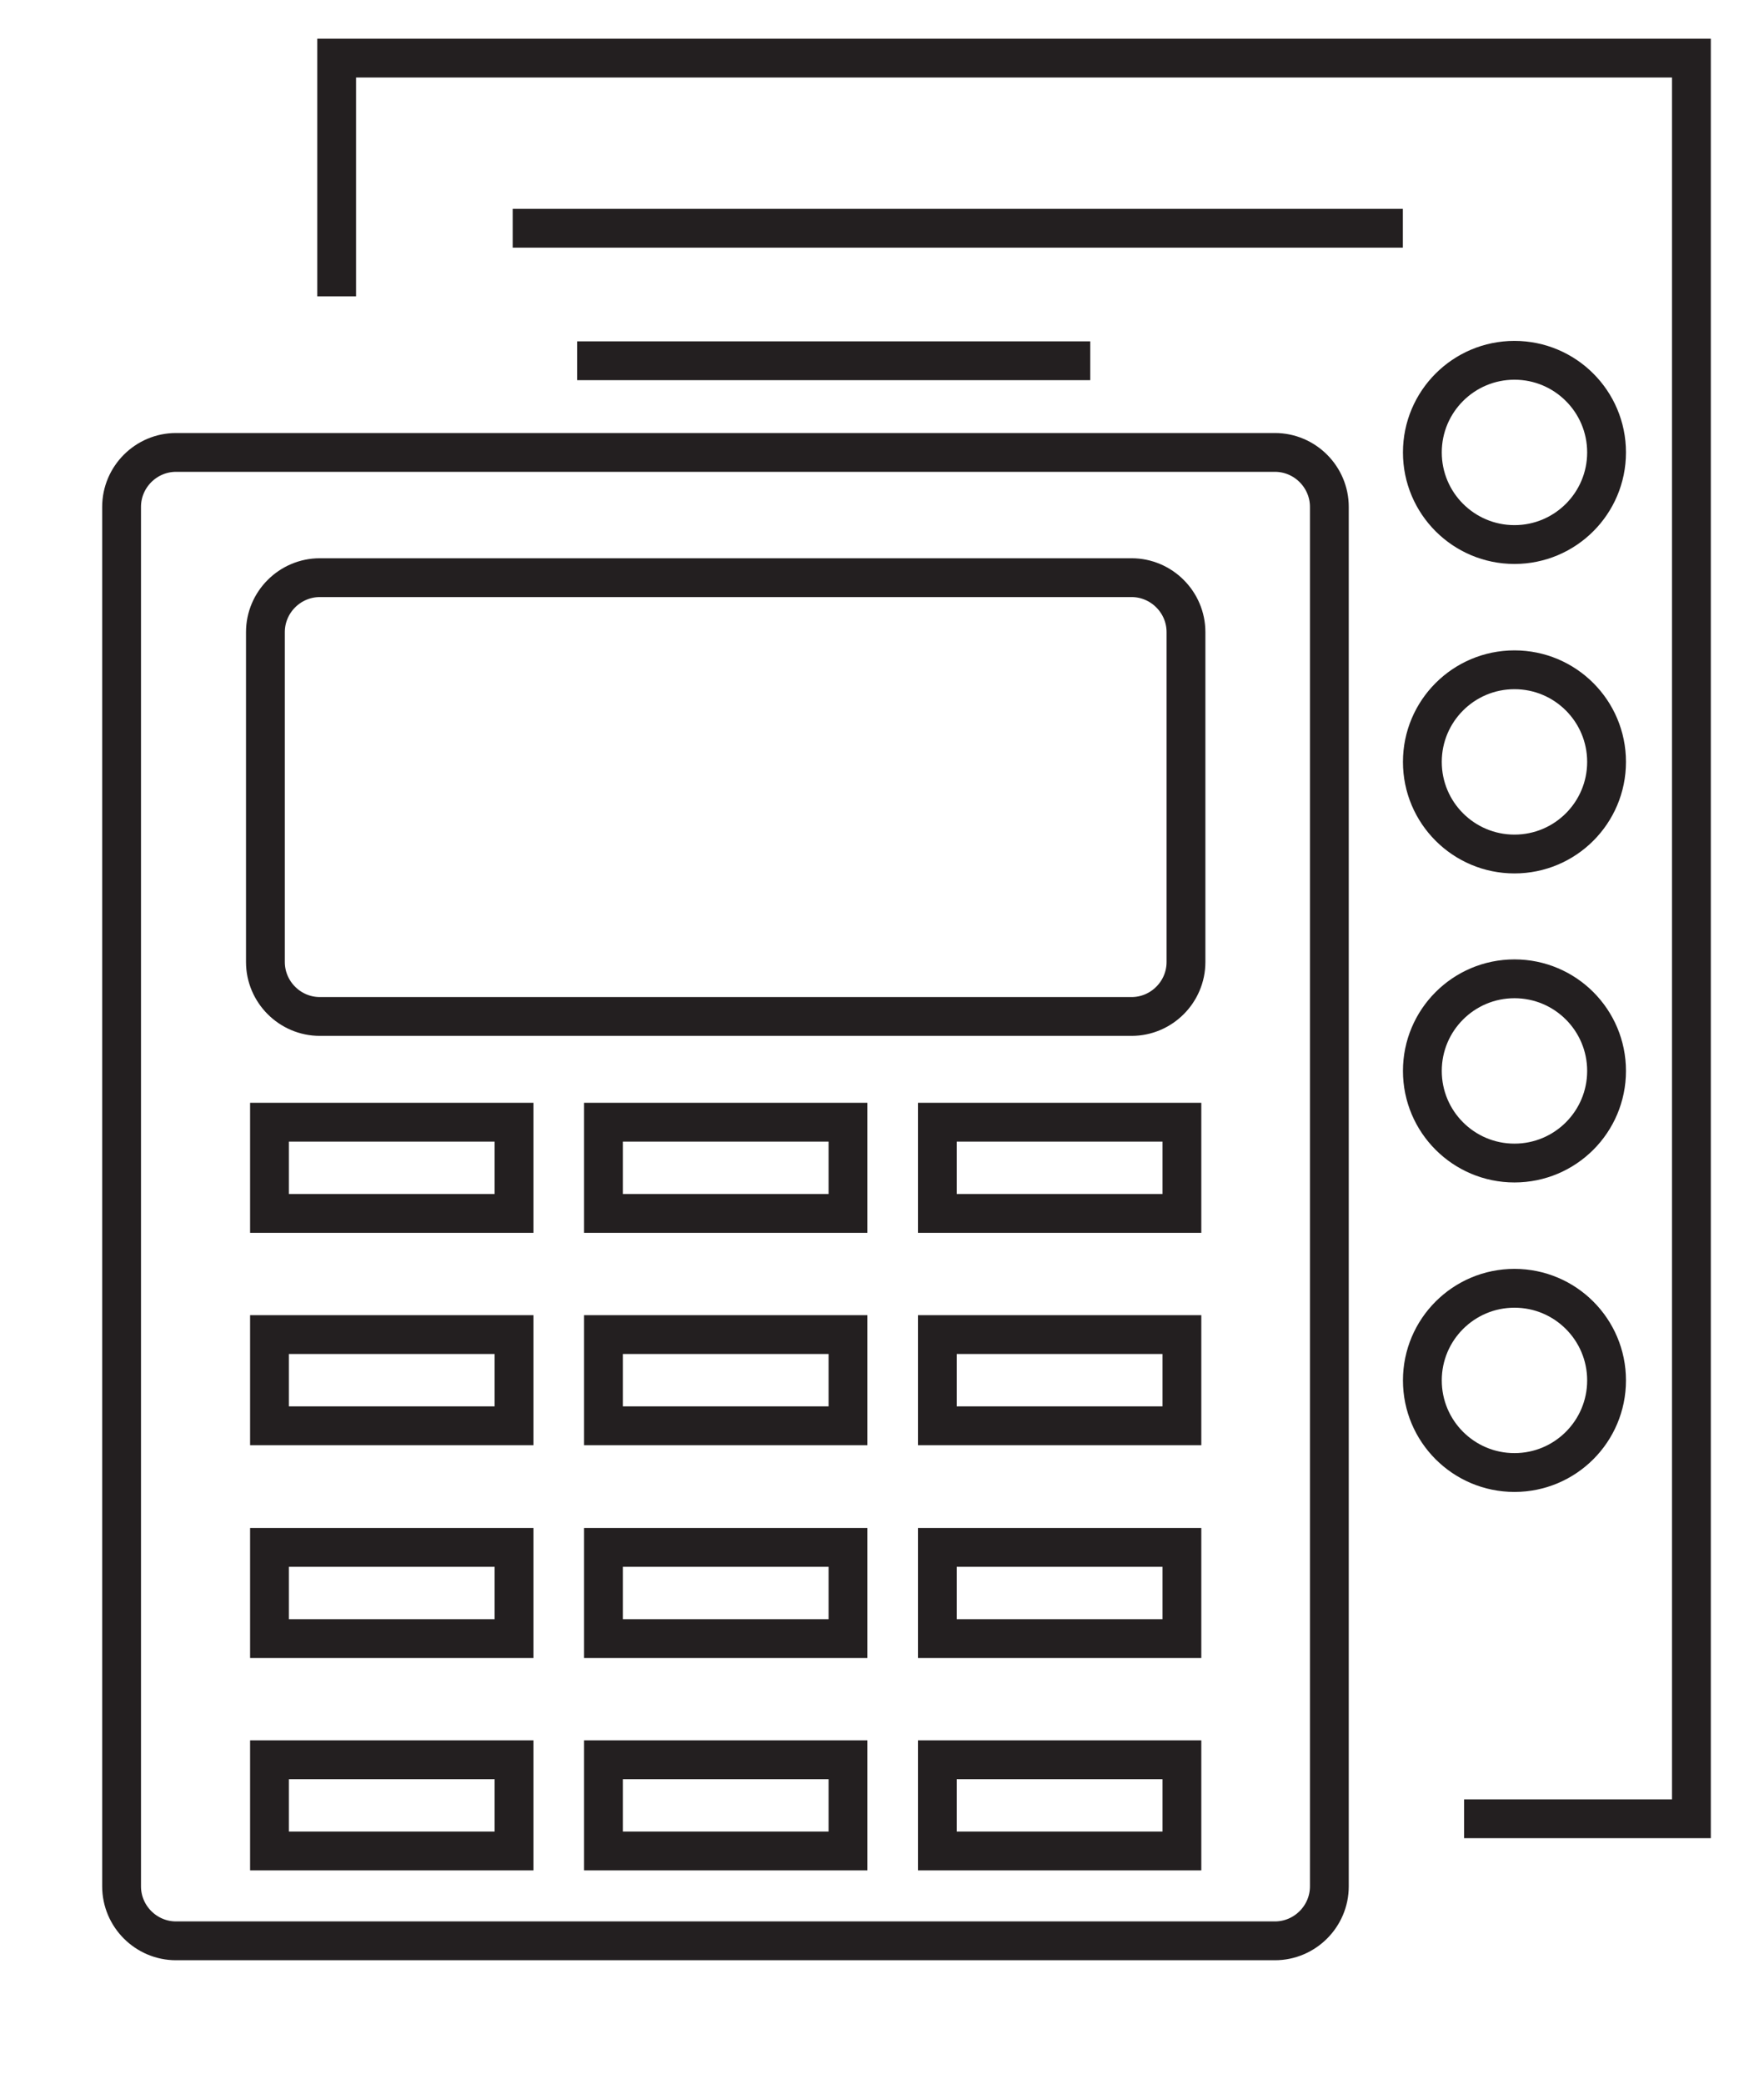 <?xml version="1.0" encoding="utf-8"?>
<!-- Generator: Adobe Illustrator 22.1.0, SVG Export Plug-In . SVG Version: 6.00 Build 0)  -->
<svg version="1.1" xmlns="http://www.w3.org/2000/svg" xmlns:xlink="http://www.w3.org/1999/xlink" x="0px" y="0px"
	 viewBox="0 0 388.8 459.3" style="enable-background:new 0 0 388.8 459.3;" xml:space="preserve">
<style type="text/css">
	.st0{fill:#FFFFFF;stroke:#000000;stroke-miterlimit:10;}
	.st1{fill:#00386A;}
	.st2{fill:#FFF748;}
	.st3{fill:#FFFFFF;stroke:#000000;stroke-width:0.695;}
	.st4{fill:#FF3F3F;}
	.st5{fill:#00AC91;}
	.st6{fill:#9B7163;}
	.st7{fill:#2957AE;}
	.st8{fill:#FFB6C5;}
	.st9{fill:#880070;}
	.st10{stroke:#231F20;stroke-miterlimit:10;}
	.st11{fill:#1A1A1A;}
	.st12{fill:#FFFFFF;}
	.st13{fill:#231F20;}
	.st14{fill:none;stroke:#231F20;stroke-width:8.555;stroke-miterlimit:10;}
	.st15{fill:none;stroke:#231F20;stroke-width:0.418;stroke-miterlimit:10;}
	.st16{fill:none;stroke:#231F20;stroke-width:0.372;stroke-miterlimit:10;}
	.st17{fill:#FFFFFF;stroke:#00A14B;stroke-width:0.742;stroke-linecap:round;stroke-linejoin:round;stroke-miterlimit:10;}
	.st18{fill:none;stroke:#00A14B;stroke-width:0.742;stroke-linecap:round;stroke-linejoin:round;stroke-miterlimit:10;}
	.st19{fill:#00A14B;}
	.st20{fill:#FFFFFF;stroke:#231F20;stroke-width:1.484;stroke-linecap:round;stroke-linejoin:round;stroke-miterlimit:10;}
	.st21{fill:none;stroke:#231F20;stroke-width:1.484;stroke-linecap:round;stroke-linejoin:round;stroke-miterlimit:10;}
	.st22{fill:none;stroke:#929497;stroke-width:1.484;stroke-linecap:round;stroke-linejoin:round;stroke-miterlimit:10;}
	.st23{fill:none;stroke:#FFDD15;stroke-width:1.484;stroke-linecap:round;stroke-linejoin:round;stroke-miterlimit:10;}
	.st24{fill:none;stroke:#EC1C24;stroke-width:1.484;stroke-linecap:round;stroke-linejoin:round;stroke-miterlimit:10;}
	.st25{fill:#00A14B;stroke:#231F20;stroke-width:1.637;stroke-linecap:round;stroke-linejoin:round;stroke-miterlimit:10;}
	.st26{fill:#FFDD15;stroke:#231F20;stroke-width:1.56;stroke-linecap:round;stroke-linejoin:round;stroke-miterlimit:10;}
	.st27{fill:none;stroke:#231F20;stroke-width:1.56;stroke-linecap:round;stroke-linejoin:round;stroke-miterlimit:10;}
	.st28{fill:none;stroke:#231F20;stroke-width:2.025;stroke-linecap:round;stroke-linejoin:round;stroke-miterlimit:10;}
	.st29{fill:#FFFFFF;stroke:#231F20;stroke-width:1.801;stroke-linecap:round;stroke-linejoin:round;stroke-miterlimit:10;}
	.st30{fill:none;stroke:#231F20;stroke-width:1.801;stroke-linecap:round;stroke-linejoin:round;stroke-miterlimit:10;}
	.st31{fill:none;stroke:#929497;stroke-width:1.801;stroke-linecap:round;stroke-linejoin:round;stroke-miterlimit:10;}
	.st32{fill:none;stroke:#00A14B;stroke-width:1.801;stroke-linecap:round;stroke-linejoin:round;stroke-miterlimit:10;}
	.st33{fill:#EC1C24;}
	.st34{fill:none;stroke:#FFFFFF;stroke-width:4.503;stroke-miterlimit:10;}
	
		.st35{opacity:0.5;fill:none;stroke:#00A14B;stroke-width:1.801;stroke-linecap:round;stroke-linejoin:round;stroke-miterlimit:10;}
	
		.st36{opacity:0.5;fill:none;stroke:#00A14B;stroke-width:0.901;stroke-linecap:round;stroke-linejoin:round;stroke-miterlimit:10;}
	.st37{fill:#D0D2D3;}
	.st38{fill:none;stroke:#D0D2D3;stroke-width:3.603;stroke-miterlimit:10;}
	.st39{fill:none;stroke:#FFDD15;stroke-width:3.787;stroke-linecap:round;stroke-linejoin:round;stroke-miterlimit:10;}
	.st40{opacity:0.5;}
	.st41{fill:none;stroke:#00A14B;stroke-width:8.229;stroke-linecap:round;stroke-linejoin:round;stroke-miterlimit:10;}
	.st42{fill:#FFDD15;stroke:#231F20;stroke-width:3.612;stroke-linecap:round;stroke-linejoin:round;stroke-miterlimit:10;}
	.st43{opacity:0.2;}
	.st44{fill:#FFFFFF;stroke:#00A14B;stroke-width:4.056;stroke-linecap:round;stroke-linejoin:round;stroke-miterlimit:10;}
	.st45{fill:#00A14B;stroke:#231F20;stroke-width:4.056;stroke-linecap:round;stroke-linejoin:round;stroke-miterlimit:10;}
	.st46{fill:none;stroke:#231F20;stroke-width:3.176;stroke-linecap:round;stroke-linejoin:round;stroke-miterlimit:10;}
	.st47{fill:none;stroke:#231F20;stroke-width:1.281;stroke-linecap:round;stroke-linejoin:round;stroke-miterlimit:10;}
	.st48{fill:none;stroke:#929497;stroke-width:1.281;stroke-linecap:round;stroke-linejoin:round;stroke-miterlimit:10;}
	.st49{fill:#929497;}
	.st50{fill:none;stroke:#231F20;stroke-width:1.221;stroke-linecap:round;stroke-linejoin:round;stroke-miterlimit:10;}
	.st51{fill:none;stroke:#231F20;stroke-width:2.724;stroke-linecap:round;stroke-linejoin:round;stroke-miterlimit:10;}
	.st52{fill:#BBBDBF;}
	.st53{fill:none;stroke:#231F20;stroke-width:3.319;stroke-linecap:round;stroke-linejoin:round;stroke-miterlimit:10;}
	.st54{fill:#00A14B;stroke:#231F20;stroke-width:3.319;stroke-linecap:round;stroke-linejoin:round;stroke-miterlimit:10;}
	.st55{fill:none;stroke:#231F20;stroke-width:3.187;stroke-linecap:round;stroke-linejoin:round;stroke-miterlimit:10;}
	.st56{fill:#00A14B;stroke:#231F20;stroke-width:1.725;stroke-linecap:round;stroke-linejoin:round;stroke-miterlimit:10;}
	.st57{fill:none;stroke:#231F20;stroke-width:1.725;stroke-linecap:round;stroke-linejoin:round;stroke-miterlimit:10;}
	.st58{fill:#FFDD15;}
	.st59{fill:#FFDD15;stroke:#231F20;stroke-width:1.408;stroke-linecap:round;stroke-linejoin:round;stroke-miterlimit:10;}
	.st60{fill:#FFFFFF;stroke:#231F20;stroke-width:1.408;stroke-miterlimit:10;}
	.st61{fill:none;stroke:#FFDD15;stroke-width:4.095;stroke-linecap:round;stroke-linejoin:round;stroke-miterlimit:10;}
	.st62{fill:#FFFFFF;stroke:#00A14B;stroke-width:2.623;stroke-linecap:round;stroke-linejoin:round;stroke-miterlimit:10;}
	.st63{fill:#00A14B;stroke:#231F20;stroke-width:2.623;stroke-linecap:round;stroke-linejoin:round;stroke-miterlimit:10;}
	.st64{fill:#FFFFFF;stroke:#00A04A;stroke-width:2.439;stroke-linecap:round;stroke-linejoin:round;stroke-miterlimit:10;}
	.st65{fill:#00A04A;stroke:#221F1F;stroke-width:2.439;stroke-linecap:round;stroke-linejoin:round;stroke-miterlimit:10;}
	.st66{fill:#221F1F;}
	.st67{fill:none;stroke:#221F1F;stroke-width:2.561;stroke-linecap:round;stroke-linejoin:round;stroke-miterlimit:10;}
	.st68{fill:none;stroke:#919395;stroke-width:2.561;stroke-linecap:round;stroke-linejoin:round;stroke-miterlimit:10;}
	.st69{fill:#919395;}
	.st70{fill:none;stroke:#221F1F;stroke-width:2.439;stroke-linecap:round;stroke-linejoin:round;stroke-miterlimit:10;}
	.st71{fill:#FFDD15;stroke:#231F20;stroke-width:4.479;stroke-linecap:round;stroke-linejoin:round;stroke-miterlimit:10;}
	.st72{fill:none;stroke:#231F20;stroke-width:4.479;stroke-linecap:round;stroke-linejoin:round;stroke-miterlimit:10;}
	.st73{fill:none;stroke:#404041;stroke-width:4.479;stroke-linecap:round;stroke-linejoin:round;stroke-miterlimit:10;}
	.st74{fill:none;stroke:#231F20;stroke-width:6.128;stroke-linecap:round;stroke-linejoin:round;stroke-miterlimit:10;}
	.st75{fill:none;stroke:#231F20;stroke-width:6.128;stroke-linejoin:round;stroke-miterlimit:10;}
	.st76{fill:#00A14B;stroke:#00A14B;stroke-width:1.368;stroke-miterlimit:10;}
	.st77{fill:#FFFFFF;stroke:#000000;stroke-width:3.045;stroke-miterlimit:10;}
	.st78{fill:#FEEA3F;}
	.st79{fill:none;stroke:#FEEA3F;stroke-width:7;stroke-miterlimit:10;}
	.st80{opacity:0.1;}
	.st81{fill:none;stroke:#231F20;stroke-width:10.571;stroke-linecap:round;stroke-linejoin:round;stroke-miterlimit:10;}
	.st82{fill:none;stroke:#231F20;stroke-width:6.359;stroke-linecap:round;stroke-linejoin:round;stroke-miterlimit:10;}
	.st83{fill:none;stroke:#929497;stroke-width:6.359;stroke-linecap:round;stroke-linejoin:round;stroke-miterlimit:10;}
	.st84{fill:none;stroke:#231F20;stroke-width:6.057;stroke-linecap:round;stroke-linejoin:round;stroke-miterlimit:10;}
	.st85{fill:none;stroke:#231F20;stroke-width:9.068;stroke-linecap:round;stroke-linejoin:round;stroke-miterlimit:10;}
	.st86{opacity:0.1;fill:url(#);}
</style>
<g id="Layer_1">
	<g>
		<polyline class="st14" points="74.2,65.3 74.2,12.8 372.8,12.8 372.8,400.8 322.7,400.8 		"/>
		<line class="st14" x1="113" y1="50.3" x2="309.2" y2="50.3"/>
		<line class="st14" x1="127.2" y1="79.5" x2="240.3" y2="79.5"/>
		<circle class="st14" cx="333.8" cy="99.7" r="20.3"/>
		<circle class="st14" cx="333.8" cy="167.9" r="20.3"/>
		<circle class="st14" cx="333.8" cy="236" r="20.3"/>
		<circle class="st14" cx="333.8" cy="304.2" r="20.3"/>
		<path class="st14" d="M281,427.7H38.8c-6.6,0-12-5.4-12-12v-304c0-6.6,5.4-12,12-12H281c6.6,0,12,5.4,12,12v304
			C293,422.3,287.6,427.7,281,427.7z"/>
		<path class="st14" d="M249.4,224H70.5c-6.6,0-12-5.4-12-12v-72.7c0-6.6,5.4-12,12-12h178.9c6.6,0,12,5.4,12,12V212
			C261.4,218.6,256,224,249.4,224z"/>
		<g>
			<rect x="59.4" y="247.3" class="st14" width="53.9" height="20.1"/>
			<rect x="133" y="247.3" class="st14" width="53.9" height="20.1"/>
			<rect x="206.6" y="247.3" class="st14" width="53.9" height="20.1"/>
			<rect x="59.4" y="294.1" class="st14" width="53.9" height="20.1"/>
			<rect x="133" y="294.1" class="st14" width="53.9" height="20.1"/>
			<rect x="206.6" y="294.1" class="st14" width="53.9" height="20.1"/>
			<rect x="59.4" y="341" class="st14" width="53.9" height="20.1"/>
			<rect x="133" y="341" class="st14" width="53.9" height="20.1"/>
			<rect x="206.6" y="341" class="st14" width="53.9" height="20.1"/>
			<rect x="59.4" y="387.8" class="st14" width="53.9" height="20.1"/>
			<rect x="133" y="387.8" class="st14" width="53.9" height="20.1"/>
			<rect x="206.6" y="387.8" class="st14" width="53.9" height="20.1"/>
		</g>
	</g>
</g>
<g id="Layer_2">
</g>
</svg>
